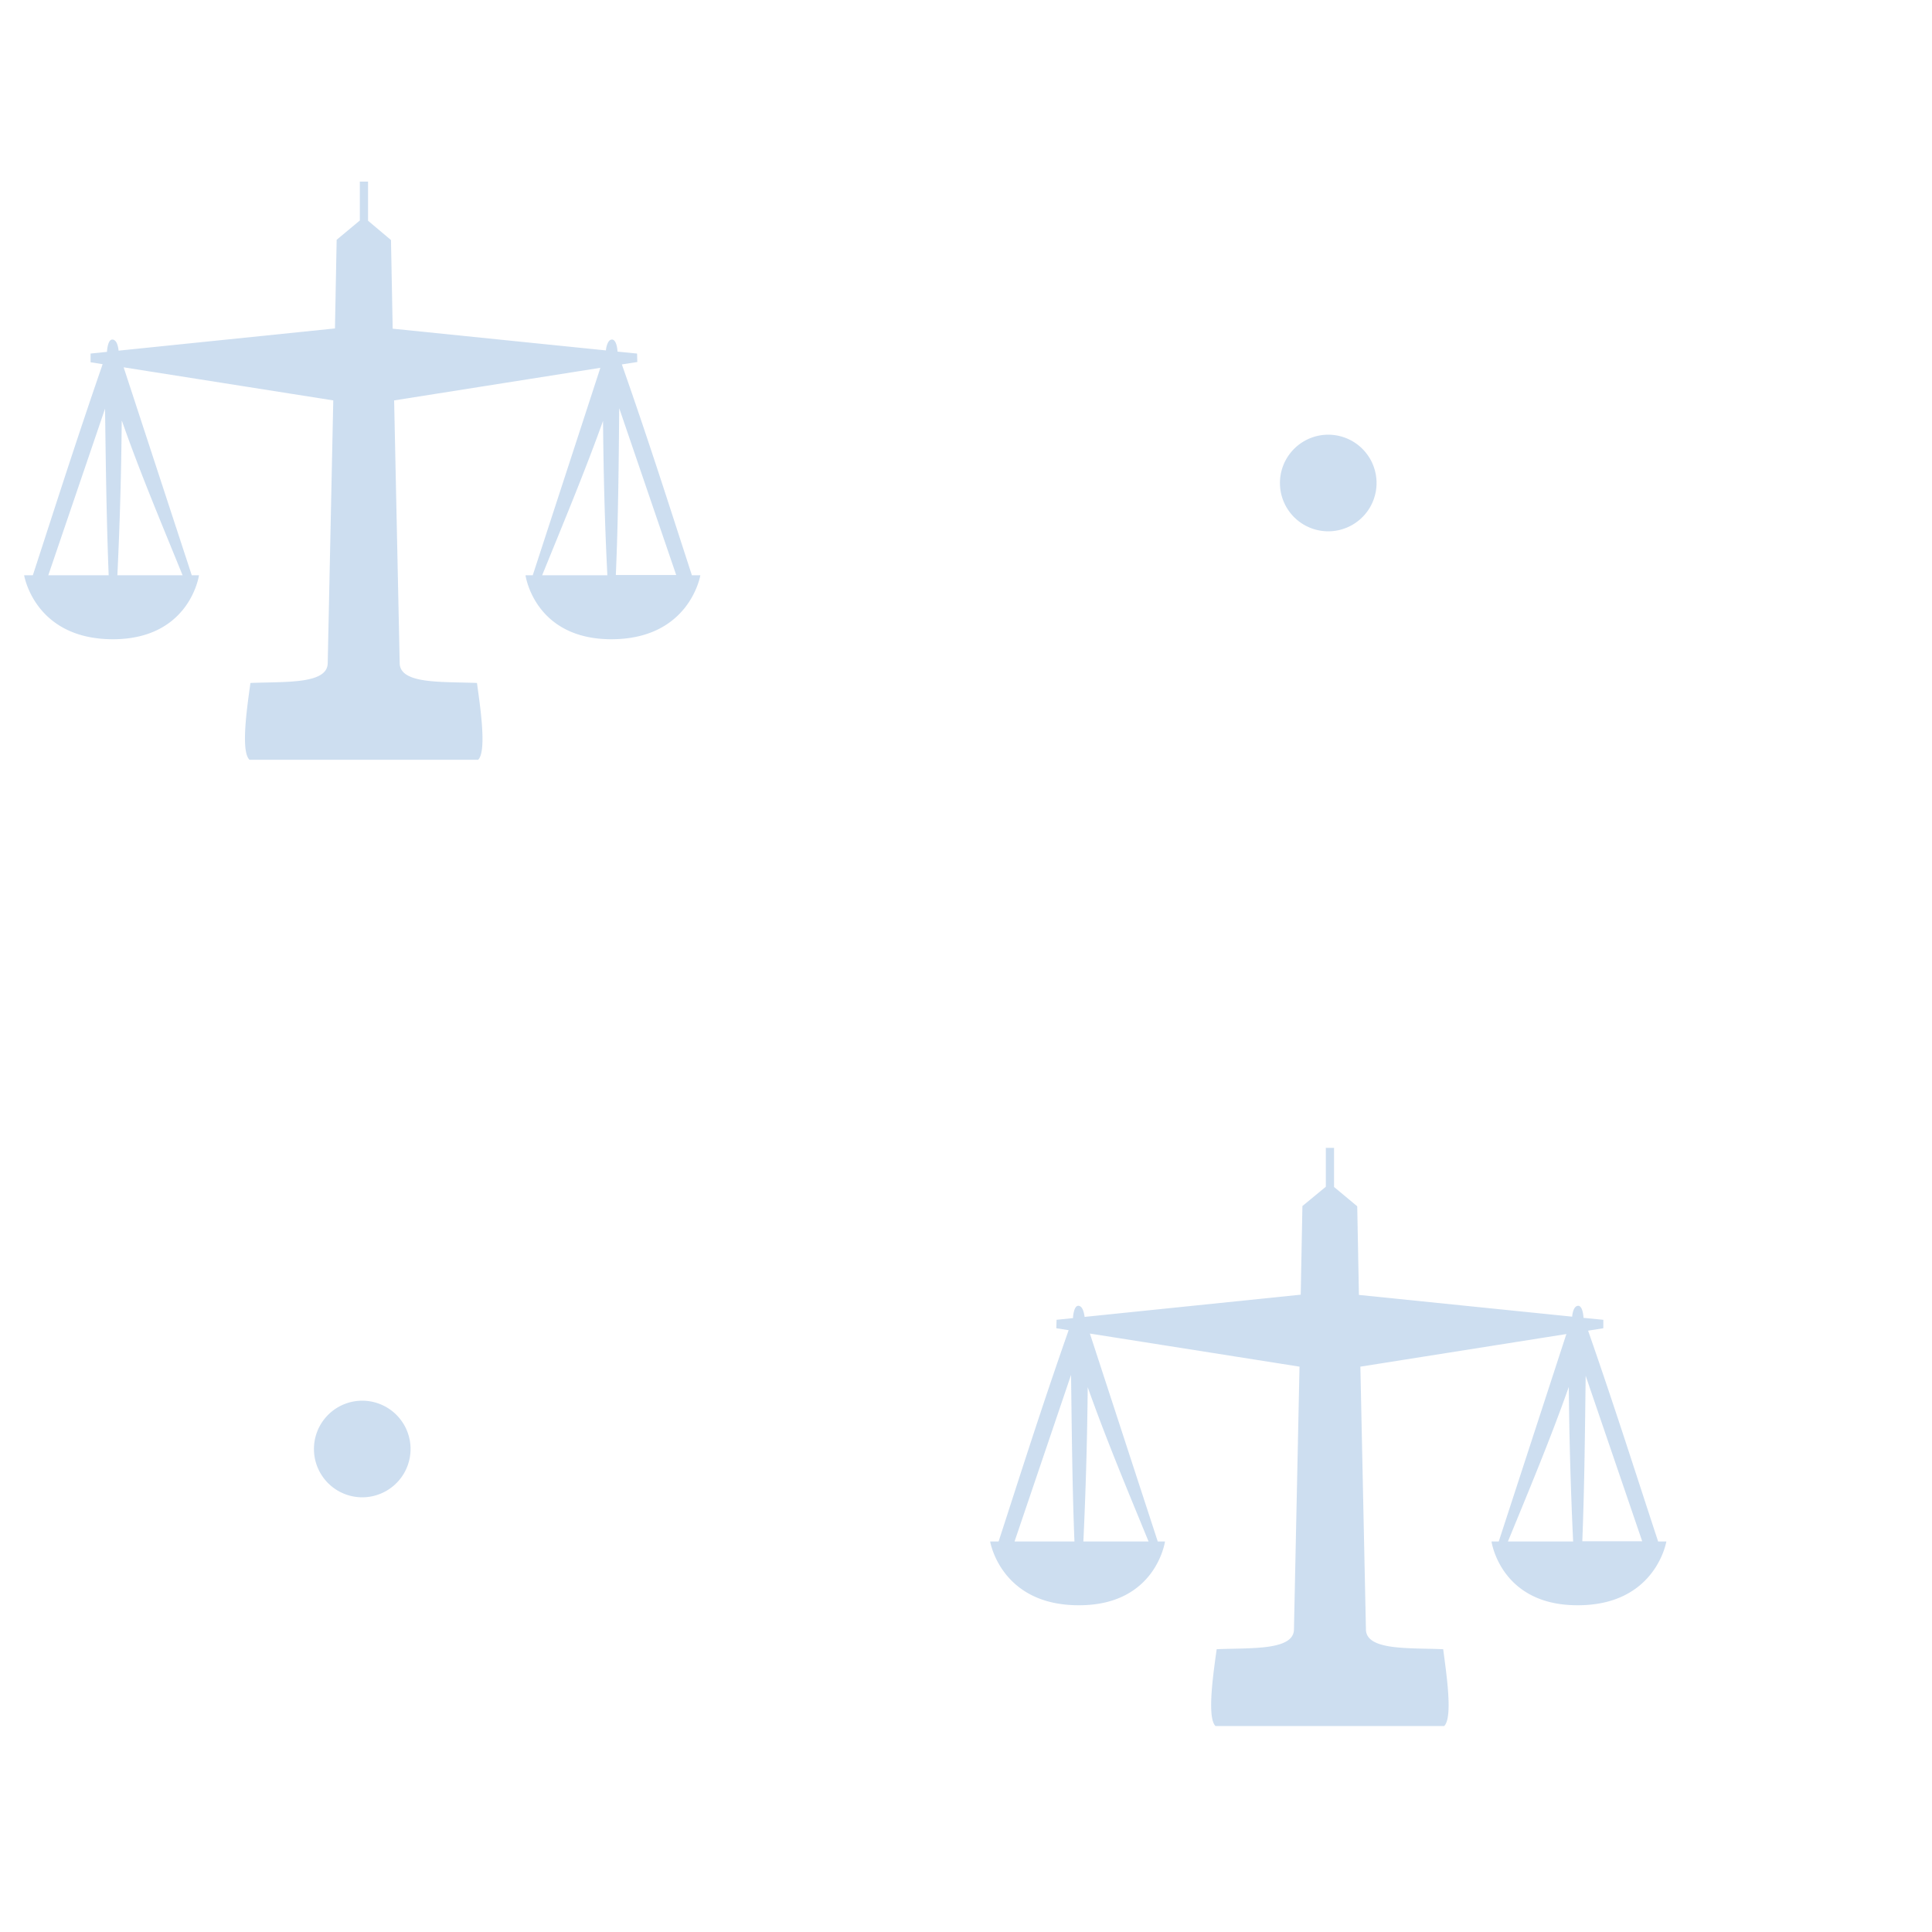 <svg xmlns='http://www.w3.org/2000/svg' viewBox='0 0 80 80'><path fill='#065cb4' fill-opacity='0.2' d='M14.9 7.53v1.6l-.96.8-.07 3.67-8.96.92s-.03-.46-.26-.46c-.2 0-.22.51-.22.51l-.68.07V15l.5.08C3.1 18.41 2.28 21 1.36 23.82H1s.43 2.67 3.72 2.65c3.15-.03 3.52-2.65 3.52-2.65h-.3l-2.82-8.61 8.68 1.37-.23 10.87c0 .89-1.75.77-3.2.83-.12.88-.42 2.82-.04 3.18h9.47c.37-.36.07-2.3-.05-3.18-1.45-.06-3.2.06-3.2-.83l-.23-10.87 8.54-1.35-2.8 8.59h-.3s.36 2.62 3.51 2.65c3.29.02 3.73-2.65 3.73-2.65h-.35c-.92-2.82-1.73-5.4-2.9-8.73l.64-.1-.01-.35-.81-.08c0-.04-.03-.5-.23-.5s-.25.41-.25.45l-8.83-.9-.07-3.67-.95-.8V7.52h-.35zm-10.55 9.4c.03 2.3.06 4.6.15 6.89H2l2.35-6.9zm21.3 0L28 23.81h-2.5c.1-2.29.12-4.6.14-6.9zm-20.6.5c.76 2.17 1.65 4.27 2.51 6.39h-2.7a160 160 0 0 0 .18-6.39zm19.92 0c.02 2.13.07 4.26.18 6.39h-2.7c.86-2.12 1.74-4.22 2.52-6.39zM55 18a2 2 0 0 0 0 4 2 2 0 0 0 0-4zm-.1 29.54v1.6l-.97.8-.07 3.67-8.95.92s-.04-.46-.26-.46c-.2 0-.22.51-.22.51l-.68.07-.01.35.51.08c-1.17 3.34-1.98 5.92-2.9 8.75H41s.44 2.67 3.72 2.64c3.15-.02 3.52-2.64 3.52-2.64h-.3l-2.81-8.61 8.68 1.37-.23 10.87c0 .89-1.76.77-3.2.83-.12.88-.42 2.82-.05 3.18h9.47c.38-.36.07-2.3-.04-3.18-1.45-.06-3.2.06-3.2-.83l-.23-10.87 8.53-1.35-2.8 8.59h-.3s.37 2.62 3.52 2.64c3.28.03 3.72-2.64 3.72-2.64h-.34c-.93-2.82-1.74-5.4-2.9-8.73l.63-.1v-.35l-.82-.08c0-.04-.03-.5-.22-.5-.21 0-.25.41-.25.45l-8.83-.9-.07-3.67-.96-.8v-1.62h-.35zm-10.55 9.4c.03 2.3.05 4.6.14 6.89h-2.48l2.34-6.9zm21.3 0L68 63.82h-2.48c.09-2.29.11-4.6.14-6.9zm-20.61.5c.77 2.17 1.65 4.27 2.52 6.39h-2.7c.1-2.13.16-4.26.18-6.4zm19.92 0c.02 2.13.08 4.26.18 6.39h-2.7c.87-2.12 1.75-4.22 2.52-6.4zM15 58a2 2 0 0 0 0 4 2 2 0 0 0 0-4z'/></svg>